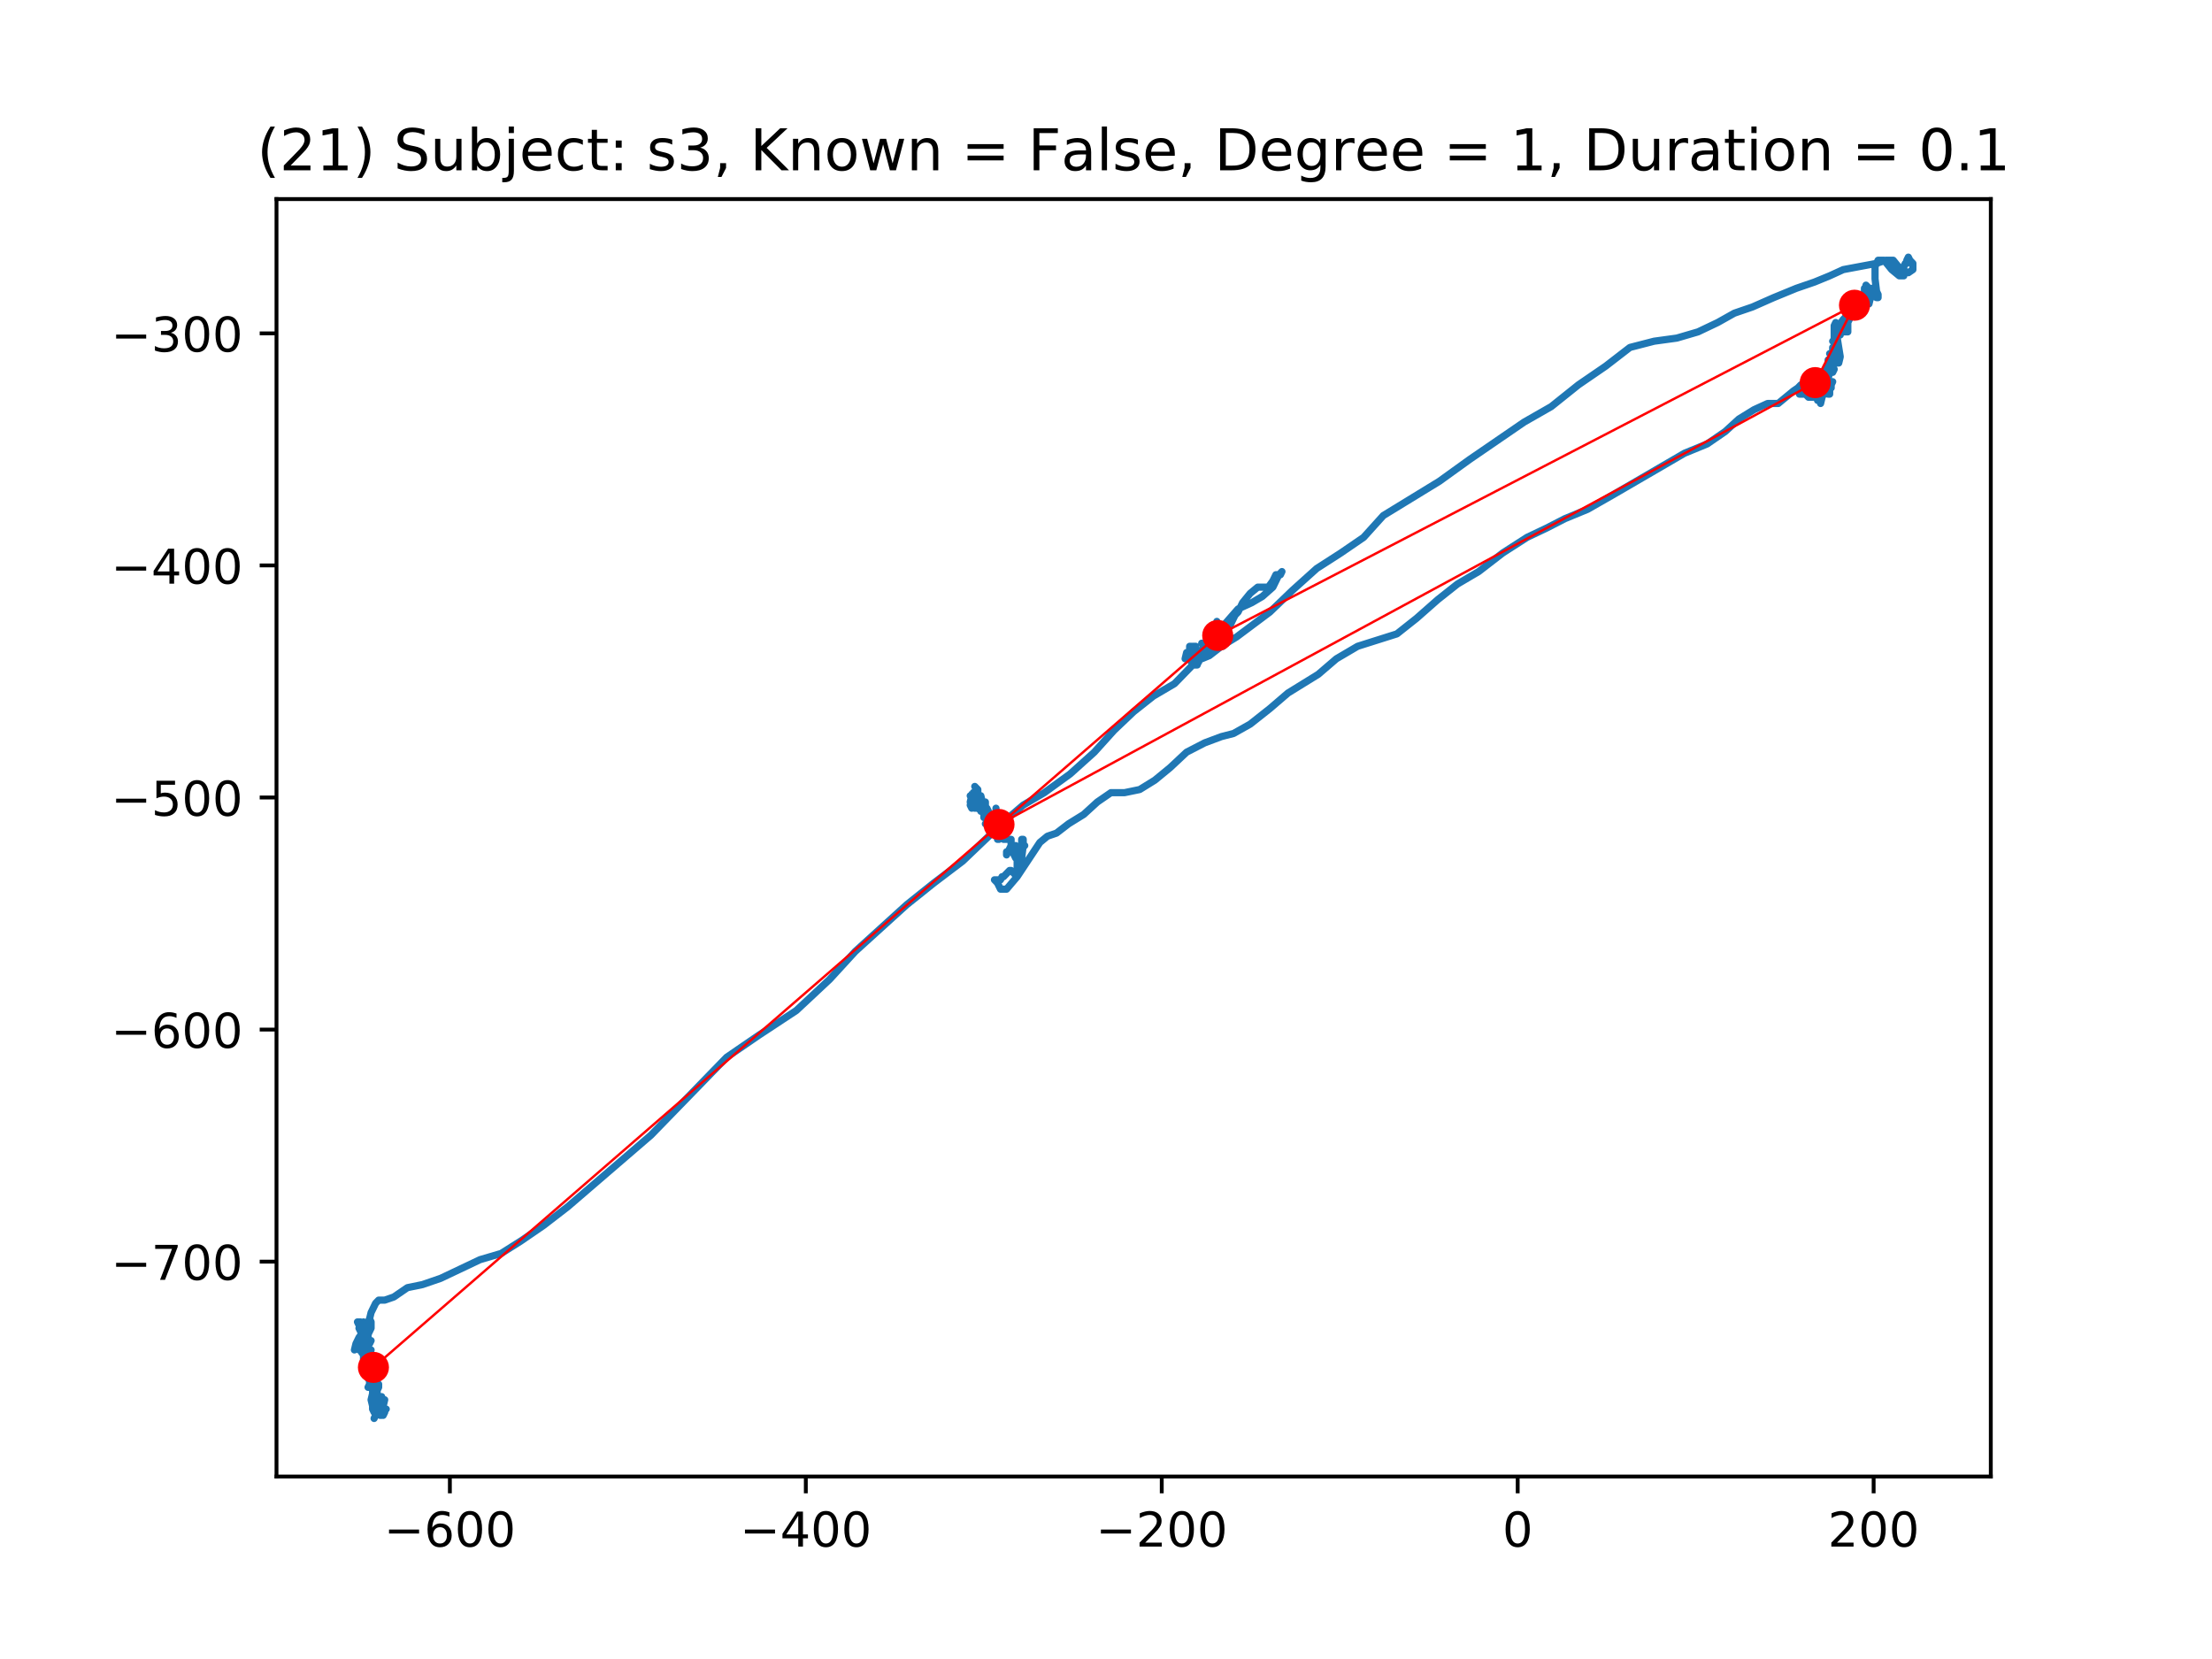 <?xml version="1.0" encoding="utf-8" standalone="no"?>
<!DOCTYPE svg PUBLIC "-//W3C//DTD SVG 1.1//EN"
  "http://www.w3.org/Graphics/SVG/1.1/DTD/svg11.dtd">
<!-- Created with matplotlib (https://matplotlib.org/) -->
<svg height="345.6pt" version="1.1" viewBox="0 0 460.8 345.6" width="460.8pt" xmlns="http://www.w3.org/2000/svg" xmlns:xlink="http://www.w3.org/1999/xlink">
 <defs>
  <style type="text/css">
*{stroke-linecap:butt;stroke-linejoin:round;}
  </style>
 </defs>
 <g id="figure_1">
  <g id="patch_1">
   <path d="M 0 345.6 
L 460.8 345.6 
L 460.8 0 
L 0 0 
z
" style="fill:#ffffff;"/>
  </g>
  <g id="axes_1">
   <g id="patch_2">
    <path d="M 57.6 307.584 
L 414.72 307.584 
L 414.72 41.472 
L 57.6 41.472 
z
" style="fill:#ffffff;"/>
   </g>
   <g id="line2d_1">
    <path clip-path="url(#p9a96eeae87)" d="M 77.303 285.109 
L 76.988 285.757 
L 76.988 286.409 
L 77.303 285.757 
L 77.303 284.461 
L 77.303 285.109 
L 78.248 287.705 
L 77.933 287.705 
L 77.933 287.705 
L 78.563 286.409 
L 78.563 285.757 
L 77.618 286.409 
L 77.303 286.409 
L 77.618 287.057 
L 77.933 286.409 
L 77.303 286.409 
L 76.673 285.757 
L 76.358 286.409 
L 76.988 287.705 
L 76.988 288.353 
L 76.673 289 
L 76.988 289 
L 77.303 288.353 
L 77.618 288.353 
L 77.618 291.596 
L 77.933 291.596 
L 77.933 289 
L 77.933 291.596 
L 78.248 290.949 
L 78.563 290.949 
L 78.879 291.596 
L 78.879 292.244 
L 78.248 292.892 
L 78.563 292.892 
L 78.563 292.892 
L 78.563 291.596 
L 78.248 290.301 
L 77.933 289.648 
L 77.933 292.892 
L 77.618 292.892 
L 77.303 291.596 
L 77.618 290.301 
L 77.933 290.301 
L 77.933 289.648 
L 77.933 289.648 
L 78.248 290.949 
L 78.879 292.244 
L 79.194 292.244 
L 78.879 291.596 
L 78.563 292.892 
L 78.879 294.192 
L 79.824 294.192 
L 80.454 293.54 
L 78.879 293.54 
L 78.248 294.192 
L 77.933 294.192 
L 77.618 293.54 
L 77.618 292.244 
L 77.933 291.596 
L 79.509 291.596 
L 79.194 291.596 
L 79.194 292.892 
L 79.824 291.596 
L 79.509 291.596 
L 78.879 292.244 
L 79.194 293.54 
L 79.824 294.84 
L 80.139 294.192 
L 79.509 292.892 
L 78.879 293.54 
L 77.933 295.488 
L 78.248 294.84 
L 78.563 293.54 
L 78.563 292.892 
L 77.933 292.244 
L 77.618 292.244 
L 77.618 292.244 
L 78.563 292.892 
L 79.194 293.54 
L 78.563 294.192 
L 77.933 294.192 
L 78.248 293.54 
L 79.194 292.892 
L 79.194 293.54 
L 78.563 293.54 
L 78.879 294.192 
L 79.509 294.84 
L 79.194 294.84 
L 78.879 293.54 
L 78.879 292.244 
L 78.563 290.949 
L 78.563 290.301 
L 78.248 290.949 
L 78.248 293.54 
L 78.563 293.54 
L 79.509 292.892 
L 80.139 291.596 
L 80.139 291.596 
L 79.824 292.892 
L 79.194 294.192 
L 78.879 294.192 
L 78.879 294.192 
L 78.879 293.54 
L 77.618 293.54 
L 77.618 292.244 
L 78.248 290.949 
L 78.248 290.949 
L 79.509 290.949 
L 79.509 291.596 
L 79.194 291.596 
L 78.563 290.949 
L 77.933 290.949 
L 77.933 290.949 
L 78.563 290.301 
L 78.563 289.648 
L 78.563 290.301 
L 78.248 290.949 
L 78.563 290.301 
L 78.563 289.648 
L 77.933 289 
L 77.618 287.705 
L 77.618 288.353 
L 78.879 288.353 
L 78.879 289 
L 78.563 289.648 
L 78.248 289 
L 77.933 287.705 
L 77.618 287.057 
L 77.618 287.057 
L 77.618 286.409 
L 77.933 285.109 
L 78.248 285.109 
L 78.248 285.757 
L 77.933 287.057 
L 76.988 287.705 
L 76.988 286.409 
L 77.618 285.109 
L 77.303 284.461 
L 76.358 284.461 
L 75.727 283.813 
L 76.042 283.813 
L 75.727 283.813 
L 75.727 282.518 
L 76.673 281.217 
L 77.303 281.217 
L 76.988 282.518 
L 76.673 282.518 
L 76.358 281.865 
L 76.358 280.57 
L 76.042 279.922 
L 76.042 279.274 
L 76.673 279.274 
L 76.673 279.274 
L 76.673 279.922 
L 76.988 279.922 
L 77.303 279.274 
L 76.988 279.274 
L 76.042 279.922 
L 74.782 280.57 
L 74.782 281.217 
L 75.727 280.57 
L 76.673 277.974 
L 76.673 278.626 
L 76.042 279.274 
L 75.727 278.626 
L 76.042 278.626 
L 75.727 279.274 
L 75.412 279.274 
L 74.148 280.57 
L 73.833 281.217 
L 74.148 279.922 
L 74.782 278.626 
L 75.727 279.274 
L 76.042 280.57 
L 76.042 281.865 
L 75.412 281.865 
L 74.782 280.57 
L 74.782 278.626 
L 75.727 277.326 
L 76.988 274.735 
L 77.303 275.382 
L 77.303 276.678 
L 76.042 279.274 
L 75.727 278.626 
L 75.727 278.626 
L 75.727 279.274 
L 75.412 279.274 
L 75.412 278.626 
L 75.727 277.974 
L 75.412 279.274 
L 75.412 280.57 
L 75.412 280.57 
L 75.727 279.274 
L 75.727 277.326 
L 76.042 277.326 
L 76.358 277.974 
L 76.042 279.274 
L 75.727 279.274 
L 75.412 277.974 
L 75.412 277.974 
L 75.412 278.626 
L 75.412 278.626 
L 75.727 278.626 
L 75.727 278.626 
L 75.412 277.974 
L 75.412 277.326 
L 75.727 277.326 
L 75.727 279.274 
L 75.412 280.57 
L 76.042 279.274 
L 75.412 276.678 
L 74.782 276.678 
L 76.042 279.274 
L 75.727 278.626 
L 75.097 278.626 
L 75.412 277.974 
L 76.042 277.974 
L 76.673 277.326 
L 76.673 277.326 
L 76.358 276.678 
L 76.358 276.678 
L 75.727 276.678 
L 75.097 276.03 
L 75.097 275.382 
L 75.412 276.678 
L 75.412 276.678 
L 75.412 276.03 
L 75.727 275.382 
L 76.988 276.678 
L 76.988 276.678 
L 76.673 276.03 
L 76.358 276.03 
L 76.673 275.382 
L 76.988 275.382 
L 76.673 276.678 
L 75.727 276.678 
L 75.097 276.03 
L 74.782 276.03 
L 74.467 275.382 
L 75.097 275.382 
L 76.042 276.03 
L 76.673 276.03 
L 77.303 273.434 
L 78.248 271.491 
L 78.879 270.843 
L 80.139 270.843 
L 82.03 270.19 
L 84.866 268.247 
L 88.017 267.599 
L 91.799 266.299 
L 99.996 262.412 
L 104.408 261.112 
L 108.505 258.521 
L 113.236 255.277 
L 118.278 251.385 
L 135.614 236.467 
L 151.374 220.253 
L 157.992 215.713 
L 165.87 210.521 
L 172.807 204.039 
L 178.164 198.199 
L 188.883 188.472 
L 194.555 183.933 
L 200.542 179.394 
L 209.37 170.963 
L 213.152 167.719 
L 217.563 165.123 
L 222.924 161.231 
L 227.967 156.692 
L 232.063 152.153 
L 236.16 148.261 
L 240.257 145.017 
L 244.672 142.421 
L 248.454 138.53 
L 251.92 133.99 
L 255.072 130.099 
L 257.908 126.855 
L 260.748 125.56 
L 262.954 124.264 
L 265.16 122.316 
L 266.42 119.725 
L 267.051 119.072 
L 266.735 119.725 
L 265.79 119.725 
L 265.16 121.02 
L 264.214 122.316 
L 262.008 122.316 
L 260.433 123.616 
L 258.853 125.56 
L 257.908 127.508 
L 257.278 128.156 
L 255.072 132.695 
L 255.072 131.399 
L 255.072 132.695 
L 254.757 134.638 
L 254.757 134.638 
L 255.387 132.695 
L 255.387 131.399 
L 254.757 130.747 
L 254.441 131.399 
L 254.757 132.047 
L 255.072 131.399 
L 255.072 131.399 
L 254.441 131.399 
L 253.811 132.047 
L 253.496 131.399 
L 253.496 129.451 
L 253.496 130.099 
L 253.181 132.047 
L 252.551 133.99 
L 251.92 133.99 
L 251.92 132.695 
L 251.92 132.695 
L 251.605 133.343 
L 250.975 133.99 
L 250.975 135.291 
L 251.29 135.291 
L 251.605 134.638 
L 251.605 133.343 
L 251.92 133.343 
L 251.92 133.99 
L 251.605 134.638 
L 251.605 135.939 
L 251.605 135.291 
L 251.29 134.638 
L 250.66 133.99 
L 250.345 133.99 
L 250.66 133.99 
L 250.66 135.939 
L 250.345 137.234 
L 250.975 134.638 
L 250.345 135.939 
L 249.399 138.53 
L 248.769 138.53 
L 248.139 136.586 
L 248.454 136.586 
L 248.454 137.882 
L 248.769 137.882 
L 248.769 134.638 
L 248.454 134.638 
L 248.139 135.291 
L 248.139 137.882 
L 248.454 136.586 
L 248.139 134.638 
L 247.824 134.638 
L 247.824 135.939 
L 249.084 137.882 
L 249.714 137.882 
L 249.084 134.638 
L 248.769 134.638 
L 248.454 135.291 
L 247.509 135.939 
L 246.878 137.234 
L 246.878 137.234 
L 247.193 135.939 
L 247.824 135.939 
L 247.824 136.586 
L 248.139 137.234 
L 250.345 137.234 
L 251.92 136.586 
L 254.441 134.638 
L 257.593 132.695 
L 264.529 127.508 
L 269.256 122.964 
L 274.299 118.424 
L 279.344 115.18 
L 284.071 111.941 
L 288.168 107.402 
L 299.832 100.267 
L 306.135 95.727 
L 317.483 87.944 
L 323.155 84.701 
L 328.828 80.161 
L 334.504 76.27 
L 339.546 72.378 
L 344.588 71.078 
L 349.315 70.43 
L 353.731 69.134 
L 357.828 67.186 
L 361.294 65.243 
L 365.076 63.947 
L 369.488 61.999 
L 374.218 60.056 
L 378 58.755 
L 381.151 57.46 
L 383.987 56.164 
L 390.924 54.864 
L 392.815 54.216 
L 394.391 54.216 
L 395.966 56.164 
L 397.542 56.812 
L 398.487 56.164 
L 398.487 54.864 
L 397.857 54.216 
L 397.542 53.568 
L 397.227 54.216 
L 397.227 54.864 
L 396.912 54.864 
L 396.596 55.511 
L 396.596 57.46 
L 395.651 57.46 
L 394.075 56.164 
L 392.5 54.216 
L 391.239 54.216 
L 390.609 55.511 
L 390.609 58.107 
L 390.924 60.703 
L 391.239 61.351 
L 391.239 61.999 
L 390.924 61.999 
L 389.66 61.351 
L 388.714 60.056 
L 388.714 59.403 
L 389.975 60.703 
L 389.975 60.056 
L 389.66 60.703 
L 389.66 61.999 
L 389.345 63.294 
L 389.03 63.294 
L 388.714 62.647 
L 388.399 61.351 
L 388.399 60.056 
L 388.399 61.351 
L 388.084 62.647 
L 387.454 63.947 
L 386.824 64.595 
L 386.508 65.243 
L 386.508 65.243 
L 386.824 65.243 
L 386.508 64.595 
L 385.878 64.595 
L 385.563 63.947 
L 385.563 62.647 
L 386.193 62.647 
L 386.508 63.947 
L 386.193 63.947 
L 385.878 63.294 
L 385.878 63.294 
L 385.878 63.947 
L 385.878 63.947 
L 386.193 63.947 
L 386.508 65.243 
L 386.193 65.89 
L 385.563 65.89 
L 384.618 67.839 
L 384.618 68.486 
L 383.987 67.839 
L 383.987 67.839 
L 384.303 67.839 
L 383.987 68.486 
L 383.987 69.134 
L 384.933 69.134 
L 384.933 65.243 
L 384.618 65.89 
L 383.987 66.538 
L 383.042 67.839 
L 382.412 69.134 
L 382.097 69.134 
L 382.097 69.134 
L 382.097 68.486 
L 383.042 69.134 
L 383.357 69.782 
L 383.357 69.782 
L 382.412 67.186 
L 382.097 67.839 
L 382.097 70.43 
L 382.097 70.43 
L 382.412 70.43 
L 382.097 71.078 
L 381.781 71.078 
L 382.412 70.43 
L 382.727 70.43 
L 383.357 74.321 
L 383.042 75.622 
L 381.781 75.622 
L 382.727 73.674 
L 381.151 73.674 
L 381.781 73.674 
L 382.412 74.321 
L 382.727 74.321 
L 382.727 74.321 
L 382.097 73.674 
L 381.781 73.026 
L 381.781 72.378 
L 382.097 73.026 
L 382.412 73.026 
L 382.097 72.378 
L 381.781 72.378 
L 381.781 73.674 
L 381.781 73.674 
L 381.466 74.321 
L 381.466 74.969 
L 381.151 74.969 
L 381.151 74.969 
L 381.151 75.622 
L 380.836 76.917 
L 381.151 76.917 
L 381.466 75.622 
L 382.097 75.622 
L 381.781 76.917 
L 381.466 76.917 
L 381.151 76.27 
L 381.151 74.969 
L 381.466 74.969 
L 381.781 75.622 
L 381.781 76.27 
L 381.151 75.622 
L 380.836 74.969 
L 380.836 76.27 
L 381.151 77.565 
L 381.151 77.565 
L 380.836 77.565 
L 380.521 76.917 
L 380.521 76.27 
L 381.151 75.622 
L 381.781 75.622 
L 381.466 75.622 
L 381.466 76.27 
L 381.781 76.917 
L 382.097 76.917 
L 381.781 77.565 
L 381.151 77.565 
L 380.836 78.861 
L 379.891 79.513 
L 379.26 79.513 
L 379.26 78.213 
L 379.891 77.565 
L 380.521 77.565 
L 380.836 78.861 
L 380.836 80.161 
L 381.151 80.161 
L 381.151 80.809 
L 381.151 80.809 
L 380.836 80.161 
L 381.151 79.513 
L 381.781 79.513 
L 381.781 79.513 
L 381.151 80.809 
L 381.151 82.105 
L 380.836 82.105 
L 380.836 80.161 
L 381.151 79.513 
L 381.466 80.161 
L 381.466 80.809 
L 381.151 80.809 
L 380.836 80.161 
L 380.206 79.513 
L 379.891 80.161 
L 379.576 80.161 
L 380.836 80.161 
L 380.836 80.161 
L 380.521 78.861 
L 380.206 78.213 
L 379.576 78.213 
L 379.576 78.861 
L 379.891 79.513 
L 380.521 80.161 
L 379.891 80.161 
L 379.26 79.513 
L 379.26 79.513 
L 379.576 80.809 
L 379.576 82.752 
L 379.26 84.053 
L 379.26 82.752 
L 379.891 80.161 
L 380.206 78.213 
L 380.206 78.213 
L 379.891 78.213 
L 380.206 78.861 
L 379.891 79.513 
L 379.576 79.513 
L 378.945 78.861 
L 378.63 78.861 
L 378.63 80.161 
L 379.576 80.161 
L 379.891 80.809 
L 379.576 81.457 
L 378.945 80.809 
L 378.63 80.161 
L 378.315 80.161 
L 378 79.513 
L 378 79.513 
L 378.63 79.513 
L 379.26 80.809 
L 378.945 82.105 
L 378.63 82.752 
L 379.26 80.161 
L 379.891 80.161 
L 380.206 80.809 
L 380.206 82.105 
L 379.891 82.105 
L 379.576 80.809 
L 379.576 80.161 
L 378.945 77.565 
L 378 77.565 
L 377.37 80.809 
L 377.37 80.161 
L 377.685 78.861 
L 378.315 78.861 
L 378.63 79.513 
L 378.315 80.161 
L 378.63 79.513 
L 378.63 78.861 
L 378.315 78.861 
L 378.315 80.809 
L 378.63 82.105 
L 378.63 83.405 
L 378.63 83.405 
L 378.315 82.105 
L 378 81.457 
L 378 82.752 
L 377.685 82.105 
L 377.685 79.513 
L 377.685 81.457 
L 377.37 80.809 
L 376.424 80.809 
L 376.109 81.457 
L 376.109 82.105 
L 376.739 82.752 
L 377.685 82.752 
L 377.685 82.105 
L 377.054 81.457 
L 377.054 80.161 
L 377.37 79.513 
L 377.37 79.513 
L 377.054 79.513 
L 377.054 79.513 
L 376.739 80.161 
L 376.739 81.457 
L 376.739 81.457 
L 376.424 80.161 
L 376.739 79.513 
L 376.739 80.809 
L 376.424 80.161 
L 376.424 78.861 
L 377.054 78.861 
L 377.37 80.161 
L 377.37 80.809 
L 377.054 80.161 
L 376.739 80.809 
L 377.054 80.809 
L 377.37 80.161 
L 377.37 79.513 
L 376.739 79.513 
L 376.424 80.161 
L 376.424 80.809 
L 376.739 80.809 
L 377.37 82.105 
L 377.685 82.105 
L 376.424 79.513 
L 376.109 80.809 
L 376.424 82.105 
L 377.054 82.105 
L 377.37 81.457 
L 377.37 80.809 
L 375.794 80.809 
L 375.794 82.105 
L 376.109 82.105 
L 374.849 82.105 
L 375.479 80.809 
L 375.794 81.457 
L 375.794 82.105 
L 375.794 82.105 
L 376.109 81.457 
L 375.794 80.161 
L 375.164 80.161 
L 374.533 80.809 
L 373.588 81.457 
L 370.433 84.053 
L 368.227 84.053 
L 365.391 85.348 
L 362.239 87.292 
L 359.403 89.888 
L 355.622 92.484 
L 350.891 94.427 
L 336.395 102.858 
L 330.719 106.102 
L 325.992 108.05 
L 322.21 109.993 
L 318.113 111.941 
L 313.067 115.18 
L 308.025 119.072 
L 303.613 121.668 
L 299.517 124.912 
L 295.101 128.803 
L 291.004 132.047 
L 282.811 134.638 
L 278.395 137.234 
L 274.614 140.478 
L 268.311 144.37 
L 264.529 147.613 
L 260.433 150.852 
L 256.963 152.8 
L 254.441 153.448 
L 250.975 154.744 
L 247.193 156.692 
L 243.727 159.936 
L 240.572 162.527 
L 237.421 164.475 
L 234.269 165.123 
L 231.433 165.123 
L 228.597 167.071 
L 225.761 169.662 
L 222.606 171.611 
L 220.084 173.554 
L 218.194 174.202 
L 216.618 175.502 
L 211.891 182.633 
L 209.685 185.229 
L 208.425 185.229 
L 207.794 183.933 
L 207.164 183.285 
L 208.425 183.285 
L 208.74 182.633 
L 209.055 182.633 
L 210.315 181.337 
L 210.63 181.337 
L 211.891 182.633 
L 211.891 178.741 
L 212.836 176.798 
L 213.467 176.15 
L 213.152 176.15 
L 212.836 175.502 
L 212.836 174.849 
L 213.152 174.849 
L 213.152 176.15 
L 212.836 178.741 
L 212.521 179.394 
L 212.836 176.798 
L 211.576 176.798 
L 211.576 176.798 
L 211.576 176.15 
L 211.891 176.798 
L 211.891 178.093 
L 211.576 178.741 
L 210.946 177.445 
L 210.63 176.15 
L 210.63 176.798 
L 210.946 177.445 
L 210.946 177.445 
L 210.315 176.798 
L 210 177.445 
L 209.685 177.445 
L 209.685 178.093 
L 210.63 176.15 
L 210.63 174.849 
L 209.055 174.849 
L 208.74 173.554 
L 208.109 173.554 
L 208.109 174.849 
L 207.794 174.849 
L 208.109 174.202 
L 207.479 172.906 
L 206.849 172.258 
L 206.849 172.906 
L 207.479 172.906 
L 207.479 168.367 
L 207.479 169.015 
L 206.849 170.31 
L 206.849 171.611 
L 205.273 171.611 
L 205.273 171.611 
L 206.219 170.963 
L 206.849 170.31 
L 206.849 170.31 
L 206.849 171.611 
L 206.534 171.611 
L 204.958 168.367 
L 204.958 167.719 
L 204.958 170.31 
L 205.273 169.662 
L 205.273 167.071 
L 205.273 168.367 
L 205.588 168.367 
L 205.903 169.015 
L 204.958 169.015 
L 204.009 168.367 
L 203.694 167.719 
L 204.009 167.719 
L 204.328 168.367 
L 204.328 167.719 
L 204.643 167.071 
L 204.328 165.771 
L 203.694 165.771 
L 203.064 167.719 
L 203.064 168.367 
L 203.064 167.719 
L 202.748 167.071 
L 203.064 167.719 
L 203.694 168.367 
L 204.643 169.015 
L 204.328 169.015 
L 204.328 167.719 
L 204.009 166.419 
L 202.748 166.419 
L 202.748 165.123 
L 202.118 167.719 
L 202.433 168.367 
L 202.748 167.071 
L 203.379 167.071 
L 203.379 168.367 
L 202.748 167.719 
L 202.433 166.419 
L 202.433 165.771 
L 202.118 165.771 
L 202.433 166.419 
L 203.064 165.771 
L 203.064 165.123 
L 202.748 166.419 
L 202.748 167.719 
L 202.748 167.719 
L 203.379 167.071 
L 203.694 165.771 
L 203.694 164.475 
L 203.064 163.827 
L 203.379 164.475 
L 203.694 165.771 
L 203.694 165.771 
L 203.064 165.771 
L 202.433 166.419 
L 202.748 166.419 
L 203.379 165.771 
L 203.379 166.419 
L 202.748 167.071 
L 202.118 167.071 
L 202.433 165.771 
L 202.433 165.771 
" style="fill:none;stroke:#1f77b4;stroke-linecap:square;stroke-width:1.5;"/>
   </g>
   <g id="matplotlib.axis_1">
    <g id="xtick_1">
     <g id="line2d_2">
      <defs>
       <path d="M 0 0 
L 0 3.5 
" id="m2b7dfd0309" style="stroke:#000000;stroke-width:0.8;"/>
      </defs>
      <g>
       <use style="stroke:#000000;stroke-width:0.8;" x="93.716" xlink:href="#m2b7dfd0309" y="307.584"/>
      </g>
     </g>
     <g id="text_1">
      <!-- −600 -->
      <defs>
       <path d="M 10.594 35.5 
L 73.188 35.5 
L 73.188 27.203 
L 10.594 27.203 
z
" id="DejaVuSans-8722"/>
       <path d="M 33.016 40.375 
Q 26.375 40.375 22.484 35.828 
Q 18.609 31.297 18.609 23.391 
Q 18.609 15.531 22.484 10.953 
Q 26.375 6.391 33.016 6.391 
Q 39.656 6.391 43.531 10.953 
Q 47.406 15.531 47.406 23.391 
Q 47.406 31.297 43.531 35.828 
Q 39.656 40.375 33.016 40.375 
z
M 52.594 71.297 
L 52.594 62.312 
Q 48.875 64.062 45.094 64.984 
Q 41.312 65.922 37.594 65.922 
Q 27.828 65.922 22.672 59.328 
Q 17.531 52.734 16.797 39.406 
Q 19.672 43.656 24.016 45.922 
Q 28.375 48.188 33.594 48.188 
Q 44.578 48.188 50.953 41.516 
Q 57.328 34.859 57.328 23.391 
Q 57.328 12.156 50.688 5.359 
Q 44.047 -1.422 33.016 -1.422 
Q 20.359 -1.422 13.672 8.266 
Q 6.984 17.969 6.984 36.375 
Q 6.984 53.656 15.188 63.938 
Q 23.391 74.219 37.203 74.219 
Q 40.922 74.219 44.703 73.484 
Q 48.484 72.75 52.594 71.297 
z
" id="DejaVuSans-54"/>
       <path d="M 31.781 66.406 
Q 24.172 66.406 20.328 58.906 
Q 16.5 51.422 16.5 36.375 
Q 16.5 21.391 20.328 13.891 
Q 24.172 6.391 31.781 6.391 
Q 39.453 6.391 43.281 13.891 
Q 47.125 21.391 47.125 36.375 
Q 47.125 51.422 43.281 58.906 
Q 39.453 66.406 31.781 66.406 
z
M 31.781 74.219 
Q 44.047 74.219 50.516 64.516 
Q 56.984 54.828 56.984 36.375 
Q 56.984 17.969 50.516 8.266 
Q 44.047 -1.422 31.781 -1.422 
Q 19.531 -1.422 13.062 8.266 
Q 6.594 17.969 6.594 36.375 
Q 6.594 54.828 13.062 64.516 
Q 19.531 74.219 31.781 74.219 
z
" id="DejaVuSans-48"/>
      </defs>
      <g transform="translate(79.982 322.182)scale(0.1 -0.1)">
       <use xlink:href="#DejaVuSans-8722"/>
       <use x="83.789" xlink:href="#DejaVuSans-54"/>
       <use x="147.412" xlink:href="#DejaVuSans-48"/>
       <use x="211.035" xlink:href="#DejaVuSans-48"/>
      </g>
     </g>
    </g>
    <g id="xtick_2">
     <g id="line2d_3">
      <g>
       <use style="stroke:#000000;stroke-width:0.8;" x="167.865" xlink:href="#m2b7dfd0309" y="307.584"/>
      </g>
     </g>
     <g id="text_2">
      <!-- −400 -->
      <defs>
       <path d="M 37.797 64.312 
L 12.891 25.391 
L 37.797 25.391 
z
M 35.203 72.906 
L 47.609 72.906 
L 47.609 25.391 
L 58.016 25.391 
L 58.016 17.188 
L 47.609 17.188 
L 47.609 0 
L 37.797 0 
L 37.797 17.188 
L 4.891 17.188 
L 4.891 26.703 
z
" id="DejaVuSans-52"/>
      </defs>
      <g transform="translate(154.131 322.182)scale(0.1 -0.1)">
       <use xlink:href="#DejaVuSans-8722"/>
       <use x="83.789" xlink:href="#DejaVuSans-52"/>
       <use x="147.412" xlink:href="#DejaVuSans-48"/>
       <use x="211.035" xlink:href="#DejaVuSans-48"/>
      </g>
     </g>
    </g>
    <g id="xtick_3">
     <g id="line2d_4">
      <g>
       <use style="stroke:#000000;stroke-width:0.8;" x="242.014" xlink:href="#m2b7dfd0309" y="307.584"/>
      </g>
     </g>
     <g id="text_3">
      <!-- −200 -->
      <defs>
       <path d="M 19.188 8.297 
L 53.609 8.297 
L 53.609 0 
L 7.328 0 
L 7.328 8.297 
Q 12.938 14.109 22.625 23.891 
Q 32.328 33.688 34.812 36.531 
Q 39.547 41.844 41.422 45.531 
Q 43.312 49.219 43.312 52.781 
Q 43.312 58.594 39.234 62.25 
Q 35.156 65.922 28.609 65.922 
Q 23.969 65.922 18.812 64.312 
Q 13.672 62.703 7.812 59.422 
L 7.812 69.391 
Q 13.766 71.781 18.938 73 
Q 24.125 74.219 28.422 74.219 
Q 39.75 74.219 46.484 68.547 
Q 53.219 62.891 53.219 53.422 
Q 53.219 48.922 51.531 44.891 
Q 49.859 40.875 45.406 35.406 
Q 44.188 33.984 37.641 27.219 
Q 31.109 20.453 19.188 8.297 
z
" id="DejaVuSans-50"/>
      </defs>
      <g transform="translate(228.28 322.182)scale(0.1 -0.1)">
       <use xlink:href="#DejaVuSans-8722"/>
       <use x="83.789" xlink:href="#DejaVuSans-50"/>
       <use x="147.412" xlink:href="#DejaVuSans-48"/>
       <use x="211.035" xlink:href="#DejaVuSans-48"/>
      </g>
     </g>
    </g>
    <g id="xtick_4">
     <g id="line2d_5">
      <g>
       <use style="stroke:#000000;stroke-width:0.8;" x="316.163" xlink:href="#m2b7dfd0309" y="307.584"/>
      </g>
     </g>
     <g id="text_4">
      <!-- 0 -->
      <g transform="translate(312.982 322.182)scale(0.1 -0.1)">
       <use xlink:href="#DejaVuSans-48"/>
      </g>
     </g>
    </g>
    <g id="xtick_5">
     <g id="line2d_6">
      <g>
       <use style="stroke:#000000;stroke-width:0.8;" x="390.312" xlink:href="#m2b7dfd0309" y="307.584"/>
      </g>
     </g>
     <g id="text_5">
      <!-- 200 -->
      <g transform="translate(380.769 322.182)scale(0.1 -0.1)">
       <use xlink:href="#DejaVuSans-50"/>
       <use x="63.623" xlink:href="#DejaVuSans-48"/>
       <use x="127.246" xlink:href="#DejaVuSans-48"/>
      </g>
     </g>
    </g>
   </g>
   <g id="matplotlib.axis_2">
    <g id="ytick_1">
     <g id="line2d_7">
      <defs>
       <path d="M 0 0 
L -3.5 0 
" id="mafc0958022" style="stroke:#000000;stroke-width:0.8;"/>
      </defs>
      <g>
       <use style="stroke:#000000;stroke-width:0.8;" x="57.6" xlink:href="#mafc0958022" y="262.818"/>
      </g>
     </g>
     <g id="text_6">
      <!-- −700 -->
      <defs>
       <path d="M 8.203 72.906 
L 55.078 72.906 
L 55.078 68.703 
L 28.609 0 
L 18.312 0 
L 43.219 64.594 
L 8.203 64.594 
z
" id="DejaVuSans-55"/>
      </defs>
      <g transform="translate(23.133 266.617)scale(0.1 -0.1)">
       <use xlink:href="#DejaVuSans-8722"/>
       <use x="83.789" xlink:href="#DejaVuSans-55"/>
       <use x="147.412" xlink:href="#DejaVuSans-48"/>
       <use x="211.035" xlink:href="#DejaVuSans-48"/>
      </g>
     </g>
    </g>
    <g id="ytick_2">
     <g id="line2d_8">
      <g>
       <use style="stroke:#000000;stroke-width:0.8;" x="57.6" xlink:href="#mafc0958022" y="214.476"/>
      </g>
     </g>
     <g id="text_7">
      <!-- −600 -->
      <g transform="translate(23.133 218.275)scale(0.1 -0.1)">
       <use xlink:href="#DejaVuSans-8722"/>
       <use x="83.789" xlink:href="#DejaVuSans-54"/>
       <use x="147.412" xlink:href="#DejaVuSans-48"/>
       <use x="211.035" xlink:href="#DejaVuSans-48"/>
      </g>
     </g>
    </g>
    <g id="ytick_3">
     <g id="line2d_9">
      <g>
       <use style="stroke:#000000;stroke-width:0.8;" x="57.6" xlink:href="#mafc0958022" y="166.133"/>
      </g>
     </g>
     <g id="text_8">
      <!-- −500 -->
      <defs>
       <path d="M 10.797 72.906 
L 49.516 72.906 
L 49.516 64.594 
L 19.828 64.594 
L 19.828 46.734 
Q 21.969 47.469 24.109 47.828 
Q 26.266 48.188 28.422 48.188 
Q 40.625 48.188 47.75 41.5 
Q 54.891 34.812 54.891 23.391 
Q 54.891 11.625 47.562 5.094 
Q 40.234 -1.422 26.906 -1.422 
Q 22.312 -1.422 17.547 -0.641 
Q 12.797 0.141 7.719 1.703 
L 7.719 11.625 
Q 12.109 9.234 16.797 8.062 
Q 21.484 6.891 26.703 6.891 
Q 35.156 6.891 40.078 11.328 
Q 45.016 15.766 45.016 23.391 
Q 45.016 31 40.078 35.438 
Q 35.156 39.891 26.703 39.891 
Q 22.75 39.891 18.812 39.016 
Q 14.891 38.141 10.797 36.281 
z
" id="DejaVuSans-53"/>
      </defs>
      <g transform="translate(23.133 169.933)scale(0.1 -0.1)">
       <use xlink:href="#DejaVuSans-8722"/>
       <use x="83.789" xlink:href="#DejaVuSans-53"/>
       <use x="147.412" xlink:href="#DejaVuSans-48"/>
       <use x="211.035" xlink:href="#DejaVuSans-48"/>
      </g>
     </g>
    </g>
    <g id="ytick_4">
     <g id="line2d_10">
      <g>
       <use style="stroke:#000000;stroke-width:0.8;" x="57.6" xlink:href="#mafc0958022" y="117.791"/>
      </g>
     </g>
     <g id="text_9">
      <!-- −400 -->
      <g transform="translate(23.133 121.59)scale(0.1 -0.1)">
       <use xlink:href="#DejaVuSans-8722"/>
       <use x="83.789" xlink:href="#DejaVuSans-52"/>
       <use x="147.412" xlink:href="#DejaVuSans-48"/>
       <use x="211.035" xlink:href="#DejaVuSans-48"/>
      </g>
     </g>
    </g>
    <g id="ytick_5">
     <g id="line2d_11">
      <g>
       <use style="stroke:#000000;stroke-width:0.8;" x="57.6" xlink:href="#mafc0958022" y="69.448"/>
      </g>
     </g>
     <g id="text_10">
      <!-- −300 -->
      <defs>
       <path d="M 40.578 39.312 
Q 47.656 37.797 51.625 33 
Q 55.609 28.219 55.609 21.188 
Q 55.609 10.406 48.188 4.484 
Q 40.766 -1.422 27.094 -1.422 
Q 22.516 -1.422 17.656 -0.516 
Q 12.797 0.391 7.625 2.203 
L 7.625 11.719 
Q 11.719 9.328 16.594 8.109 
Q 21.484 6.891 26.812 6.891 
Q 36.078 6.891 40.938 10.547 
Q 45.797 14.203 45.797 21.188 
Q 45.797 27.641 41.281 31.266 
Q 36.766 34.906 28.719 34.906 
L 20.219 34.906 
L 20.219 43.016 
L 29.109 43.016 
Q 36.375 43.016 40.234 45.922 
Q 44.094 48.828 44.094 54.297 
Q 44.094 59.906 40.109 62.906 
Q 36.141 65.922 28.719 65.922 
Q 24.656 65.922 20.016 65.031 
Q 15.375 64.156 9.812 62.312 
L 9.812 71.094 
Q 15.438 72.656 20.344 73.438 
Q 25.25 74.219 29.594 74.219 
Q 40.828 74.219 47.359 69.109 
Q 53.906 64.016 53.906 55.328 
Q 53.906 49.266 50.438 45.094 
Q 46.969 40.922 40.578 39.312 
z
" id="DejaVuSans-51"/>
      </defs>
      <g transform="translate(23.133 73.248)scale(0.1 -0.1)">
       <use xlink:href="#DejaVuSans-8722"/>
       <use x="83.789" xlink:href="#DejaVuSans-51"/>
       <use x="147.412" xlink:href="#DejaVuSans-48"/>
       <use x="211.035" xlink:href="#DejaVuSans-48"/>
      </g>
     </g>
    </g>
   </g>
   <g id="line2d_12">
    <path clip-path="url(#p9a96eeae87)" d="M 77.793 284.851 
L 253.671 132.382 
L 386.326 63.586 
L 378.14 79.706 
L 208.11 171.752 
" style="fill:none;stroke:#ff0000;stroke-linecap:square;stroke-width:0.5;"/>
   </g>
   <g id="patch_3">
    <path d="M 57.6 307.584 
L 57.6 41.472 
" style="fill:none;stroke:#000000;stroke-linecap:square;stroke-linejoin:miter;stroke-width:0.8;"/>
   </g>
   <g id="patch_4">
    <path d="M 414.72 307.584 
L 414.72 41.472 
" style="fill:none;stroke:#000000;stroke-linecap:square;stroke-linejoin:miter;stroke-width:0.8;"/>
   </g>
   <g id="patch_5">
    <path d="M 57.6 307.584 
L 414.72 307.584 
" style="fill:none;stroke:#000000;stroke-linecap:square;stroke-linejoin:miter;stroke-width:0.8;"/>
   </g>
   <g id="patch_6">
    <path d="M 57.6 41.472 
L 414.72 41.472 
" style="fill:none;stroke:#000000;stroke-linecap:square;stroke-linejoin:miter;stroke-width:0.8;"/>
   </g>
   <g id="PathCollection_1">
    <defs>
     <path d="M 0 2.739 
C 0.726 2.739 1.423 2.45 1.936 1.936 
C 2.45 1.423 2.739 0.726 2.739 0 
C 2.739 -0.726 2.45 -1.423 1.936 -1.936 
C 1.423 -2.45 0.726 -2.739 0 -2.739 
C -0.726 -2.739 -1.423 -2.45 -1.936 -1.936 
C -2.45 -1.423 -2.739 -0.726 -2.739 0 
C -2.739 0.726 -2.45 1.423 -1.936 1.936 
C -1.423 2.45 -0.726 2.739 0 2.739 
z
" id="m2eee153dc8" style="stroke:#ff0000;"/>
    </defs>
    <g clip-path="url(#p9a96eeae87)">
     <use style="fill:#ff0000;stroke:#ff0000;" x="77.793" xlink:href="#m2eee153dc8" y="284.851"/>
     <use style="fill:#ff0000;stroke:#ff0000;" x="253.671" xlink:href="#m2eee153dc8" y="132.382"/>
     <use style="fill:#ff0000;stroke:#ff0000;" x="386.326" xlink:href="#m2eee153dc8" y="63.586"/>
     <use style="fill:#ff0000;stroke:#ff0000;" x="378.14" xlink:href="#m2eee153dc8" y="79.706"/>
     <use style="fill:#ff0000;stroke:#ff0000;" x="208.11" xlink:href="#m2eee153dc8" y="171.752"/>
    </g>
   </g>
   <g id="text_11">
    <!-- (21) Subject: s3, Known = False, Degree = 1, Duration = 0.1 -->
    <defs>
     <path d="M 31 75.875 
Q 24.469 64.656 21.281 53.656 
Q 18.109 42.672 18.109 31.391 
Q 18.109 20.125 21.312 9.062 
Q 24.516 -2 31 -13.188 
L 23.188 -13.188 
Q 15.875 -1.703 12.234 9.375 
Q 8.594 20.453 8.594 31.391 
Q 8.594 42.281 12.203 53.312 
Q 15.828 64.359 23.188 75.875 
z
" id="DejaVuSans-40"/>
     <path d="M 12.406 8.297 
L 28.516 8.297 
L 28.516 63.922 
L 10.984 60.406 
L 10.984 69.391 
L 28.422 72.906 
L 38.281 72.906 
L 38.281 8.297 
L 54.391 8.297 
L 54.391 0 
L 12.406 0 
z
" id="DejaVuSans-49"/>
     <path d="M 8.016 75.875 
L 15.828 75.875 
Q 23.141 64.359 26.781 53.312 
Q 30.422 42.281 30.422 31.391 
Q 30.422 20.453 26.781 9.375 
Q 23.141 -1.703 15.828 -13.188 
L 8.016 -13.188 
Q 14.5 -2 17.703 9.062 
Q 20.906 20.125 20.906 31.391 
Q 20.906 42.672 17.703 53.656 
Q 14.5 64.656 8.016 75.875 
z
" id="DejaVuSans-41"/>
     <path id="DejaVuSans-32"/>
     <path d="M 53.516 70.516 
L 53.516 60.891 
Q 47.906 63.578 42.922 64.891 
Q 37.938 66.219 33.297 66.219 
Q 25.25 66.219 20.875 63.094 
Q 16.5 59.969 16.5 54.203 
Q 16.5 49.359 19.406 46.891 
Q 22.312 44.438 30.422 42.922 
L 36.375 41.703 
Q 47.406 39.594 52.656 34.297 
Q 57.906 29 57.906 20.125 
Q 57.906 9.516 50.797 4.047 
Q 43.703 -1.422 29.984 -1.422 
Q 24.812 -1.422 18.969 -0.25 
Q 13.141 0.922 6.891 3.219 
L 6.891 13.375 
Q 12.891 10.016 18.656 8.297 
Q 24.422 6.594 29.984 6.594 
Q 38.422 6.594 43.016 9.906 
Q 47.609 13.234 47.609 19.391 
Q 47.609 24.75 44.312 27.781 
Q 41.016 30.812 33.5 32.328 
L 27.484 33.5 
Q 16.453 35.688 11.516 40.375 
Q 6.594 45.062 6.594 53.422 
Q 6.594 63.094 13.406 68.656 
Q 20.219 74.219 32.172 74.219 
Q 37.312 74.219 42.625 73.281 
Q 47.953 72.359 53.516 70.516 
z
" id="DejaVuSans-83"/>
     <path d="M 8.5 21.578 
L 8.5 54.688 
L 17.484 54.688 
L 17.484 21.922 
Q 17.484 14.156 20.5 10.266 
Q 23.531 6.391 29.594 6.391 
Q 36.859 6.391 41.078 11.031 
Q 45.312 15.672 45.312 23.688 
L 45.312 54.688 
L 54.297 54.688 
L 54.297 0 
L 45.312 0 
L 45.312 8.406 
Q 42.047 3.422 37.719 1 
Q 33.406 -1.422 27.688 -1.422 
Q 18.266 -1.422 13.375 4.438 
Q 8.5 10.297 8.5 21.578 
z
M 31.109 56 
z
" id="DejaVuSans-117"/>
     <path d="M 48.688 27.297 
Q 48.688 37.203 44.609 42.844 
Q 40.531 48.484 33.406 48.484 
Q 26.266 48.484 22.188 42.844 
Q 18.109 37.203 18.109 27.297 
Q 18.109 17.391 22.188 11.75 
Q 26.266 6.109 33.406 6.109 
Q 40.531 6.109 44.609 11.75 
Q 48.688 17.391 48.688 27.297 
z
M 18.109 46.391 
Q 20.953 51.266 25.266 53.625 
Q 29.594 56 35.594 56 
Q 45.562 56 51.781 48.094 
Q 58.016 40.188 58.016 27.297 
Q 58.016 14.406 51.781 6.484 
Q 45.562 -1.422 35.594 -1.422 
Q 29.594 -1.422 25.266 0.953 
Q 20.953 3.328 18.109 8.203 
L 18.109 0 
L 9.078 0 
L 9.078 75.984 
L 18.109 75.984 
z
" id="DejaVuSans-98"/>
     <path d="M 9.422 54.688 
L 18.406 54.688 
L 18.406 -0.984 
Q 18.406 -11.422 14.422 -16.109 
Q 10.453 -20.797 1.609 -20.797 
L -1.812 -20.797 
L -1.812 -13.188 
L 0.594 -13.188 
Q 5.719 -13.188 7.562 -10.812 
Q 9.422 -8.453 9.422 -0.984 
z
M 9.422 75.984 
L 18.406 75.984 
L 18.406 64.594 
L 9.422 64.594 
z
" id="DejaVuSans-106"/>
     <path d="M 56.203 29.594 
L 56.203 25.203 
L 14.891 25.203 
Q 15.484 15.922 20.484 11.062 
Q 25.484 6.203 34.422 6.203 
Q 39.594 6.203 44.453 7.469 
Q 49.312 8.734 54.109 11.281 
L 54.109 2.781 
Q 49.266 0.734 44.188 -0.344 
Q 39.109 -1.422 33.891 -1.422 
Q 20.797 -1.422 13.156 6.188 
Q 5.516 13.812 5.516 26.812 
Q 5.516 40.234 12.766 48.109 
Q 20.016 56 32.328 56 
Q 43.359 56 49.781 48.891 
Q 56.203 41.797 56.203 29.594 
z
M 47.219 32.234 
Q 47.125 39.594 43.094 43.984 
Q 39.062 48.391 32.422 48.391 
Q 24.906 48.391 20.391 44.141 
Q 15.875 39.891 15.188 32.172 
z
" id="DejaVuSans-101"/>
     <path d="M 48.781 52.594 
L 48.781 44.188 
Q 44.969 46.297 41.141 47.344 
Q 37.312 48.391 33.406 48.391 
Q 24.656 48.391 19.812 42.844 
Q 14.984 37.312 14.984 27.297 
Q 14.984 17.281 19.812 11.734 
Q 24.656 6.203 33.406 6.203 
Q 37.312 6.203 41.141 7.25 
Q 44.969 8.297 48.781 10.406 
L 48.781 2.094 
Q 45.016 0.344 40.984 -0.531 
Q 36.969 -1.422 32.422 -1.422 
Q 20.062 -1.422 12.781 6.344 
Q 5.516 14.109 5.516 27.297 
Q 5.516 40.672 12.859 48.328 
Q 20.219 56 33.016 56 
Q 37.156 56 41.109 55.141 
Q 45.062 54.297 48.781 52.594 
z
" id="DejaVuSans-99"/>
     <path d="M 18.312 70.219 
L 18.312 54.688 
L 36.812 54.688 
L 36.812 47.703 
L 18.312 47.703 
L 18.312 18.016 
Q 18.312 11.328 20.141 9.422 
Q 21.969 7.516 27.594 7.516 
L 36.812 7.516 
L 36.812 0 
L 27.594 0 
Q 17.188 0 13.234 3.875 
Q 9.281 7.766 9.281 18.016 
L 9.281 47.703 
L 2.688 47.703 
L 2.688 54.688 
L 9.281 54.688 
L 9.281 70.219 
z
" id="DejaVuSans-116"/>
     <path d="M 11.719 12.406 
L 22.016 12.406 
L 22.016 0 
L 11.719 0 
z
M 11.719 51.703 
L 22.016 51.703 
L 22.016 39.312 
L 11.719 39.312 
z
" id="DejaVuSans-58"/>
     <path d="M 44.281 53.078 
L 44.281 44.578 
Q 40.484 46.531 36.375 47.5 
Q 32.281 48.484 27.875 48.484 
Q 21.188 48.484 17.844 46.438 
Q 14.5 44.391 14.5 40.281 
Q 14.5 37.156 16.891 35.375 
Q 19.281 33.594 26.516 31.984 
L 29.594 31.297 
Q 39.156 29.25 43.188 25.516 
Q 47.219 21.781 47.219 15.094 
Q 47.219 7.469 41.188 3.016 
Q 35.156 -1.422 24.609 -1.422 
Q 20.219 -1.422 15.453 -0.562 
Q 10.688 0.297 5.422 2 
L 5.422 11.281 
Q 10.406 8.688 15.234 7.391 
Q 20.062 6.109 24.812 6.109 
Q 31.156 6.109 34.562 8.281 
Q 37.984 10.453 37.984 14.406 
Q 37.984 18.062 35.516 20.016 
Q 33.062 21.969 24.703 23.781 
L 21.578 24.516 
Q 13.234 26.266 9.516 29.906 
Q 5.812 33.547 5.812 39.891 
Q 5.812 47.609 11.281 51.797 
Q 16.75 56 26.812 56 
Q 31.781 56 36.172 55.266 
Q 40.578 54.547 44.281 53.078 
z
" id="DejaVuSans-115"/>
     <path d="M 11.719 12.406 
L 22.016 12.406 
L 22.016 4 
L 14.016 -11.625 
L 7.719 -11.625 
L 11.719 4 
z
" id="DejaVuSans-44"/>
     <path d="M 9.812 72.906 
L 19.672 72.906 
L 19.672 42.094 
L 52.391 72.906 
L 65.094 72.906 
L 28.906 38.922 
L 67.672 0 
L 54.688 0 
L 19.672 35.109 
L 19.672 0 
L 9.812 0 
z
" id="DejaVuSans-75"/>
     <path d="M 54.891 33.016 
L 54.891 0 
L 45.906 0 
L 45.906 32.719 
Q 45.906 40.484 42.875 44.328 
Q 39.844 48.188 33.797 48.188 
Q 26.516 48.188 22.312 43.547 
Q 18.109 38.922 18.109 30.906 
L 18.109 0 
L 9.078 0 
L 9.078 54.688 
L 18.109 54.688 
L 18.109 46.188 
Q 21.344 51.125 25.703 53.562 
Q 30.078 56 35.797 56 
Q 45.219 56 50.047 50.172 
Q 54.891 44.344 54.891 33.016 
z
" id="DejaVuSans-110"/>
     <path d="M 30.609 48.391 
Q 23.391 48.391 19.188 42.75 
Q 14.984 37.109 14.984 27.297 
Q 14.984 17.484 19.156 11.844 
Q 23.344 6.203 30.609 6.203 
Q 37.797 6.203 41.984 11.859 
Q 46.188 17.531 46.188 27.297 
Q 46.188 37.016 41.984 42.703 
Q 37.797 48.391 30.609 48.391 
z
M 30.609 56 
Q 42.328 56 49.016 48.375 
Q 55.719 40.766 55.719 27.297 
Q 55.719 13.875 49.016 6.219 
Q 42.328 -1.422 30.609 -1.422 
Q 18.844 -1.422 12.172 6.219 
Q 5.516 13.875 5.516 27.297 
Q 5.516 40.766 12.172 48.375 
Q 18.844 56 30.609 56 
z
" id="DejaVuSans-111"/>
     <path d="M 4.203 54.688 
L 13.188 54.688 
L 24.422 12.016 
L 35.594 54.688 
L 46.188 54.688 
L 57.422 12.016 
L 68.609 54.688 
L 77.594 54.688 
L 63.281 0 
L 52.688 0 
L 40.922 44.828 
L 29.109 0 
L 18.5 0 
z
" id="DejaVuSans-119"/>
     <path d="M 10.594 45.406 
L 73.188 45.406 
L 73.188 37.203 
L 10.594 37.203 
z
M 10.594 25.484 
L 73.188 25.484 
L 73.188 17.188 
L 10.594 17.188 
z
" id="DejaVuSans-61"/>
     <path d="M 9.812 72.906 
L 51.703 72.906 
L 51.703 64.594 
L 19.672 64.594 
L 19.672 43.109 
L 48.578 43.109 
L 48.578 34.812 
L 19.672 34.812 
L 19.672 0 
L 9.812 0 
z
" id="DejaVuSans-70"/>
     <path d="M 34.281 27.484 
Q 23.391 27.484 19.188 25 
Q 14.984 22.516 14.984 16.5 
Q 14.984 11.719 18.141 8.906 
Q 21.297 6.109 26.703 6.109 
Q 34.188 6.109 38.703 11.406 
Q 43.219 16.703 43.219 25.484 
L 43.219 27.484 
z
M 52.203 31.203 
L 52.203 0 
L 43.219 0 
L 43.219 8.297 
Q 40.141 3.328 35.547 0.953 
Q 30.953 -1.422 24.312 -1.422 
Q 15.922 -1.422 10.953 3.297 
Q 6 8.016 6 15.922 
Q 6 25.141 12.172 29.828 
Q 18.359 34.516 30.609 34.516 
L 43.219 34.516 
L 43.219 35.406 
Q 43.219 41.609 39.141 45 
Q 35.062 48.391 27.688 48.391 
Q 23 48.391 18.547 47.266 
Q 14.109 46.141 10.016 43.891 
L 10.016 52.203 
Q 14.938 54.109 19.578 55.047 
Q 24.219 56 28.609 56 
Q 40.484 56 46.344 49.844 
Q 52.203 43.703 52.203 31.203 
z
" id="DejaVuSans-97"/>
     <path d="M 9.422 75.984 
L 18.406 75.984 
L 18.406 0 
L 9.422 0 
z
" id="DejaVuSans-108"/>
     <path d="M 19.672 64.797 
L 19.672 8.109 
L 31.594 8.109 
Q 46.688 8.109 53.688 14.938 
Q 60.688 21.781 60.688 36.531 
Q 60.688 51.172 53.688 57.984 
Q 46.688 64.797 31.594 64.797 
z
M 9.812 72.906 
L 30.078 72.906 
Q 51.266 72.906 61.172 64.094 
Q 71.094 55.281 71.094 36.531 
Q 71.094 17.672 61.125 8.828 
Q 51.172 0 30.078 0 
L 9.812 0 
z
" id="DejaVuSans-68"/>
     <path d="M 45.406 27.984 
Q 45.406 37.75 41.375 43.109 
Q 37.359 48.484 30.078 48.484 
Q 22.859 48.484 18.828 43.109 
Q 14.797 37.75 14.797 27.984 
Q 14.797 18.266 18.828 12.891 
Q 22.859 7.516 30.078 7.516 
Q 37.359 7.516 41.375 12.891 
Q 45.406 18.266 45.406 27.984 
z
M 54.391 6.781 
Q 54.391 -7.172 48.188 -13.984 
Q 42 -20.797 29.203 -20.797 
Q 24.469 -20.797 20.266 -20.094 
Q 16.062 -19.391 12.109 -17.922 
L 12.109 -9.188 
Q 16.062 -11.328 19.922 -12.344 
Q 23.781 -13.375 27.781 -13.375 
Q 36.625 -13.375 41.016 -8.766 
Q 45.406 -4.156 45.406 5.172 
L 45.406 9.625 
Q 42.625 4.781 38.281 2.391 
Q 33.938 0 27.875 0 
Q 17.828 0 11.672 7.656 
Q 5.516 15.328 5.516 27.984 
Q 5.516 40.672 11.672 48.328 
Q 17.828 56 27.875 56 
Q 33.938 56 38.281 53.609 
Q 42.625 51.219 45.406 46.391 
L 45.406 54.688 
L 54.391 54.688 
z
" id="DejaVuSans-103"/>
     <path d="M 41.109 46.297 
Q 39.594 47.172 37.812 47.578 
Q 36.031 48 33.891 48 
Q 26.266 48 22.188 43.047 
Q 18.109 38.094 18.109 28.812 
L 18.109 0 
L 9.078 0 
L 9.078 54.688 
L 18.109 54.688 
L 18.109 46.188 
Q 20.953 51.172 25.484 53.578 
Q 30.031 56 36.531 56 
Q 37.453 56 38.578 55.875 
Q 39.703 55.766 41.062 55.516 
z
" id="DejaVuSans-114"/>
     <path d="M 9.422 54.688 
L 18.406 54.688 
L 18.406 0 
L 9.422 0 
z
M 9.422 75.984 
L 18.406 75.984 
L 18.406 64.594 
L 9.422 64.594 
z
" id="DejaVuSans-105"/>
     <path d="M 10.688 12.406 
L 21 12.406 
L 21 0 
L 10.688 0 
z
" id="DejaVuSans-46"/>
    </defs>
    <g transform="translate(53.559 35.472)scale(0.12 -0.12)">
     <use xlink:href="#DejaVuSans-40"/>
     <use x="39.014" xlink:href="#DejaVuSans-50"/>
     <use x="102.637" xlink:href="#DejaVuSans-49"/>
     <use x="166.26" xlink:href="#DejaVuSans-41"/>
     <use x="205.273" xlink:href="#DejaVuSans-32"/>
     <use x="237.061" xlink:href="#DejaVuSans-83"/>
     <use x="300.537" xlink:href="#DejaVuSans-117"/>
     <use x="363.916" xlink:href="#DejaVuSans-98"/>
     <use x="427.393" xlink:href="#DejaVuSans-106"/>
     <use x="455.176" xlink:href="#DejaVuSans-101"/>
     <use x="516.699" xlink:href="#DejaVuSans-99"/>
     <use x="571.68" xlink:href="#DejaVuSans-116"/>
     <use x="610.889" xlink:href="#DejaVuSans-58"/>
     <use x="644.58" xlink:href="#DejaVuSans-32"/>
     <use x="676.367" xlink:href="#DejaVuSans-115"/>
     <use x="728.467" xlink:href="#DejaVuSans-51"/>
     <use x="792.09" xlink:href="#DejaVuSans-44"/>
     <use x="823.877" xlink:href="#DejaVuSans-32"/>
     <use x="855.664" xlink:href="#DejaVuSans-75"/>
     <use x="921.24" xlink:href="#DejaVuSans-110"/>
     <use x="984.619" xlink:href="#DejaVuSans-111"/>
     <use x="1045.801" xlink:href="#DejaVuSans-119"/>
     <use x="1127.588" xlink:href="#DejaVuSans-110"/>
     <use x="1190.967" xlink:href="#DejaVuSans-32"/>
     <use x="1222.754" xlink:href="#DejaVuSans-61"/>
     <use x="1306.543" xlink:href="#DejaVuSans-32"/>
     <use x="1338.33" xlink:href="#DejaVuSans-70"/>
     <use x="1395.709" xlink:href="#DejaVuSans-97"/>
     <use x="1456.988" xlink:href="#DejaVuSans-108"/>
     <use x="1484.771" xlink:href="#DejaVuSans-115"/>
     <use x="1536.871" xlink:href="#DejaVuSans-101"/>
     <use x="1598.395" xlink:href="#DejaVuSans-44"/>
     <use x="1630.182" xlink:href="#DejaVuSans-32"/>
     <use x="1661.969" xlink:href="#DejaVuSans-68"/>
     <use x="1738.971" xlink:href="#DejaVuSans-101"/>
     <use x="1800.494" xlink:href="#DejaVuSans-103"/>
     <use x="1863.971" xlink:href="#DejaVuSans-114"/>
     <use x="1905.053" xlink:href="#DejaVuSans-101"/>
     <use x="1966.576" xlink:href="#DejaVuSans-101"/>
     <use x="2028.1" xlink:href="#DejaVuSans-32"/>
     <use x="2059.887" xlink:href="#DejaVuSans-61"/>
     <use x="2143.676" xlink:href="#DejaVuSans-32"/>
     <use x="2175.463" xlink:href="#DejaVuSans-49"/>
     <use x="2239.086" xlink:href="#DejaVuSans-44"/>
     <use x="2270.873" xlink:href="#DejaVuSans-32"/>
     <use x="2302.66" xlink:href="#DejaVuSans-68"/>
     <use x="2379.662" xlink:href="#DejaVuSans-117"/>
     <use x="2443.041" xlink:href="#DejaVuSans-114"/>
     <use x="2484.154" xlink:href="#DejaVuSans-97"/>
     <use x="2545.434" xlink:href="#DejaVuSans-116"/>
     <use x="2584.643" xlink:href="#DejaVuSans-105"/>
     <use x="2612.426" xlink:href="#DejaVuSans-111"/>
     <use x="2673.607" xlink:href="#DejaVuSans-110"/>
     <use x="2736.986" xlink:href="#DejaVuSans-32"/>
     <use x="2768.773" xlink:href="#DejaVuSans-61"/>
     <use x="2852.562" xlink:href="#DejaVuSans-32"/>
     <use x="2884.35" xlink:href="#DejaVuSans-48"/>
     <use x="2947.973" xlink:href="#DejaVuSans-46"/>
     <use x="2979.76" xlink:href="#DejaVuSans-49"/>
    </g>
   </g>
  </g>
 </g>
 <defs>
  <clipPath id="p9a96eeae87">
   <rect height="266.112" width="357.12" x="57.6" y="41.472"/>
  </clipPath>
 </defs>
</svg>
